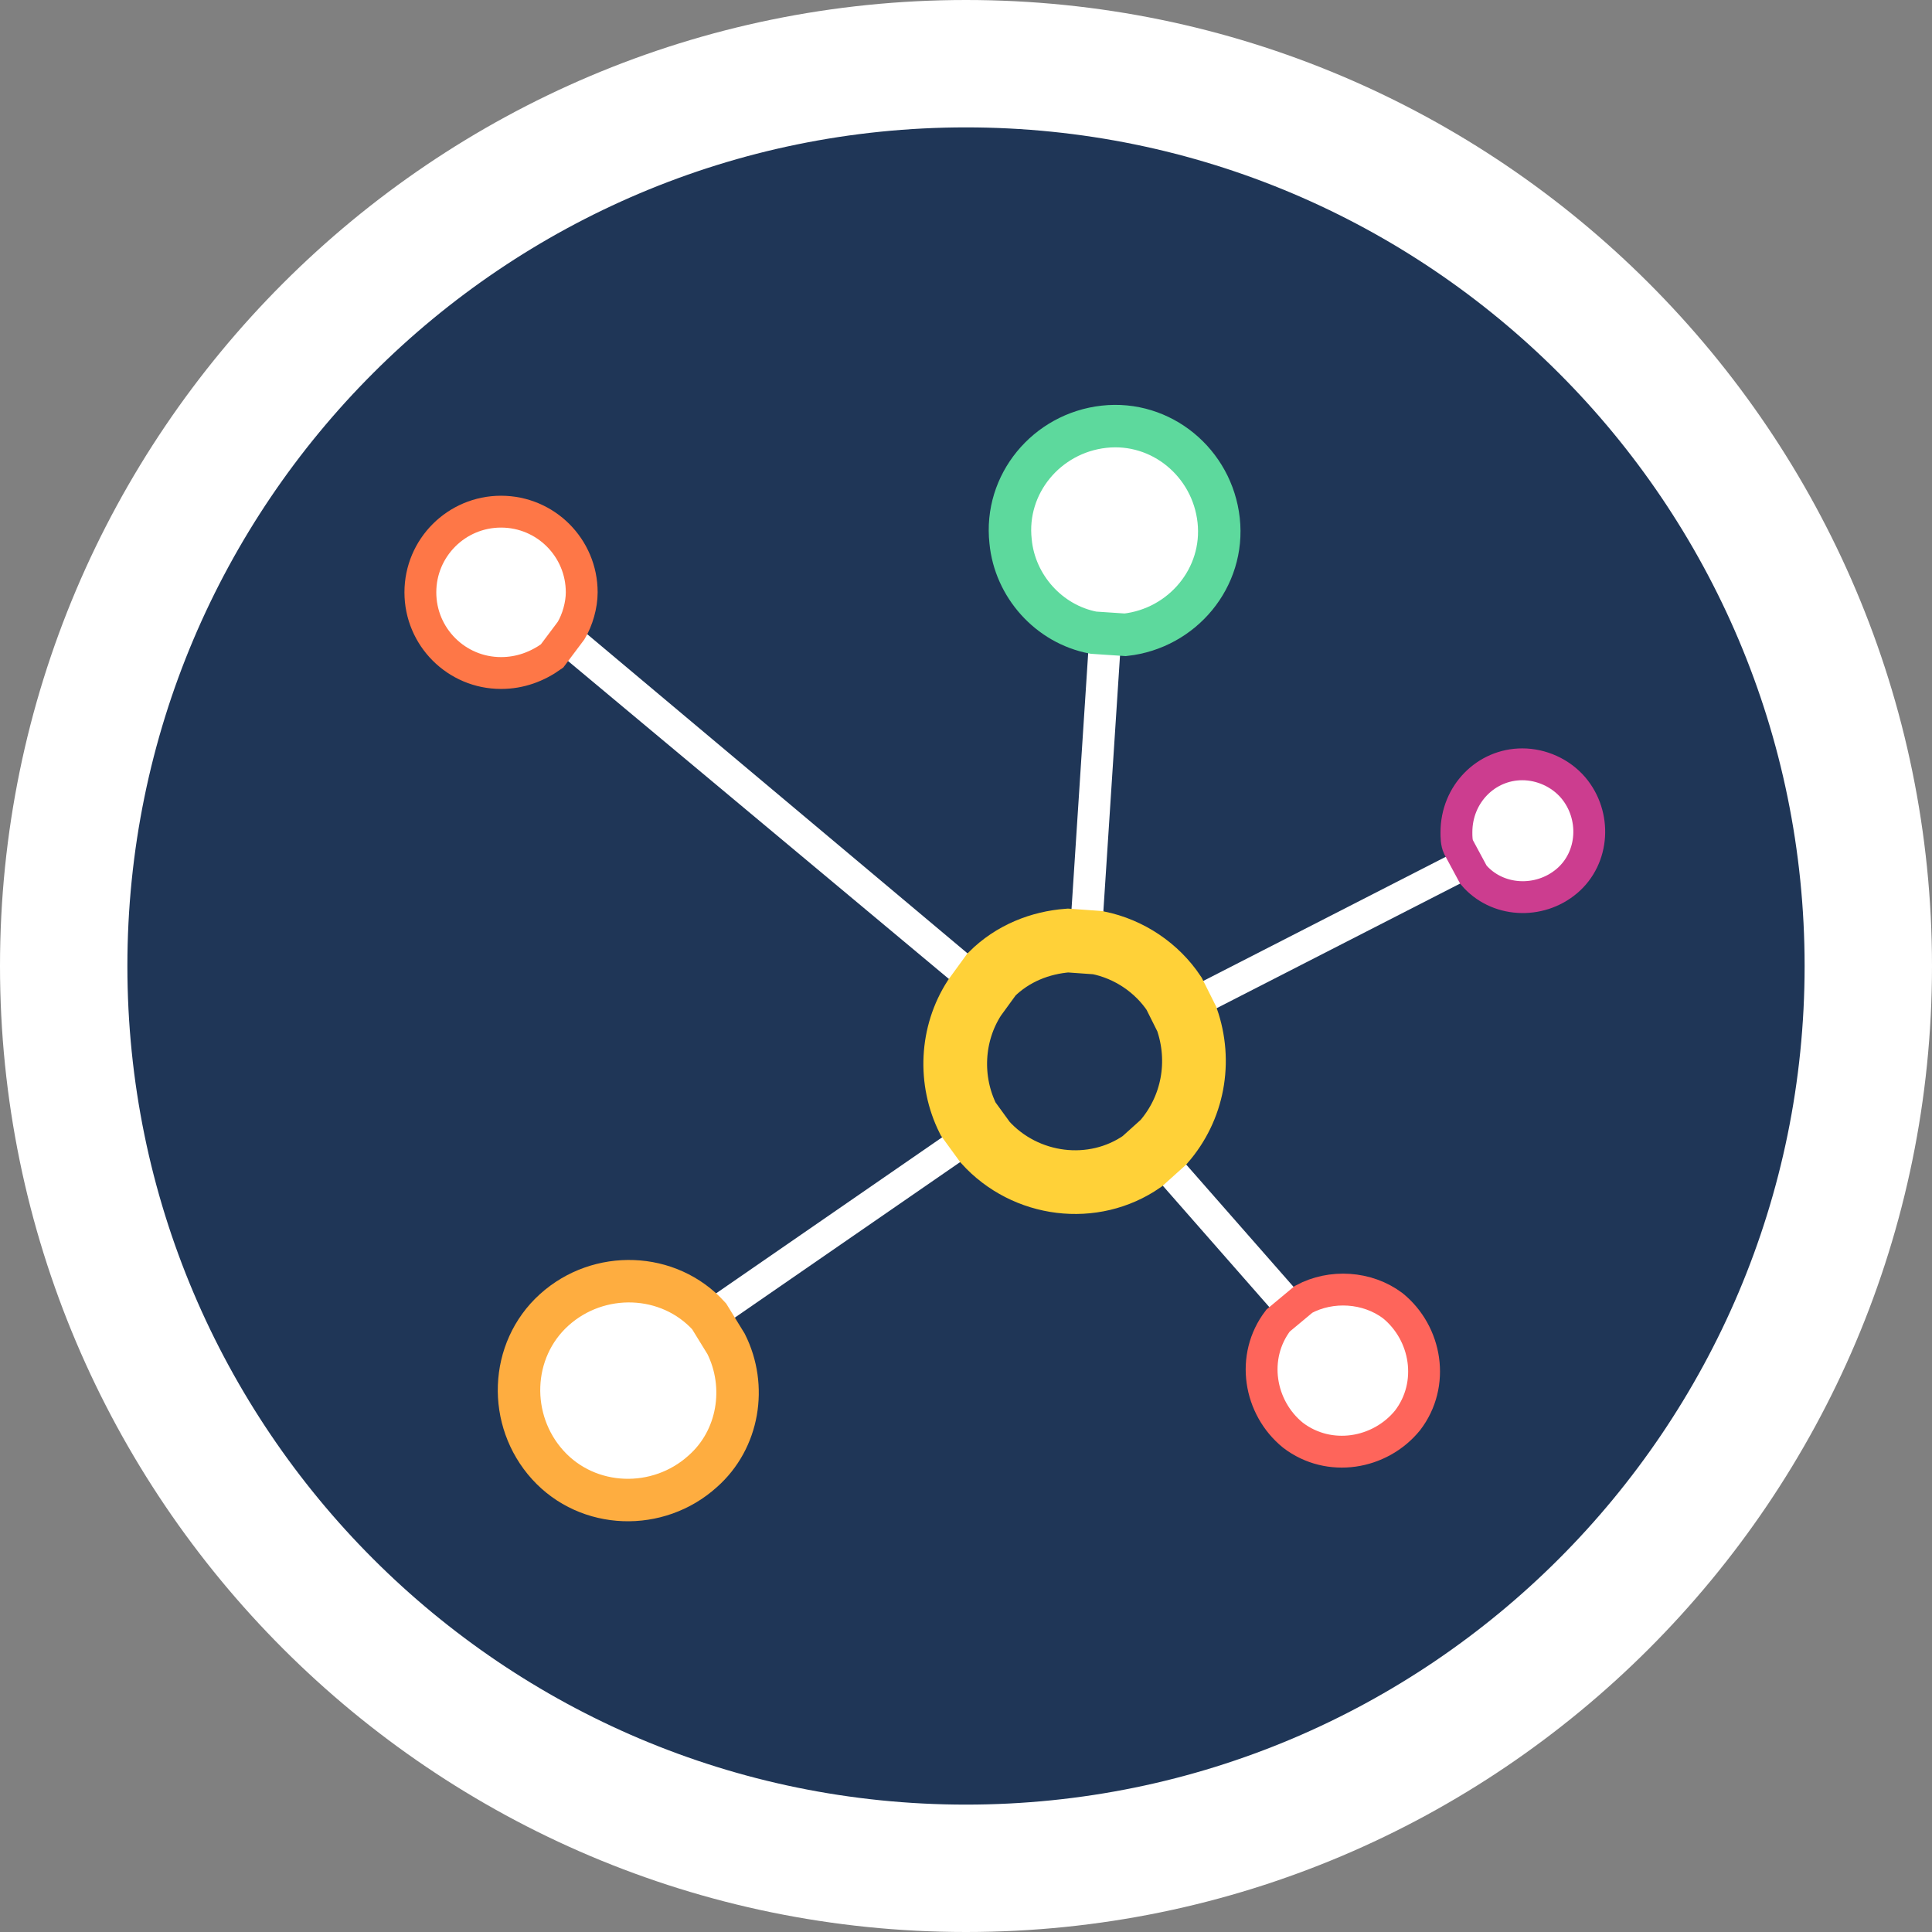 <?xml version="1.0" encoding="utf-8"?>
<!-- Generator: Adobe Illustrator 22.0.1, SVG Export Plug-In . SVG Version: 6.00 Build 0)  -->
<svg version="1.1" id="Favicon" xmlns="http://www.w3.org/2000/svg" xmlns:xlink="http://www.w3.org/1999/xlink" x="0px" y="0px"
	 viewBox="0 0 91 91" style="enable-background:new 0 0 91 91;" xml:space="preserve">
<rect x="0" y="0" width="91" height="91" fill="#808080" stroke="none"/>
<style type="text/css">
	.st0{fill:#1F3657;}
	.st1{fill:#FFFFFF;}
	.st2{fill:none;stroke:#FFD138;stroke-width:3;stroke-miterlimit:10;}
	.st3{fill:#FFFFFF;stroke:#5DD99D;stroke-width:2;stroke-miterlimit:10;}
	.st4{fill:#FFFFFF;stroke:#CC3D8F;stroke-width:1.5;stroke-miterlimit:10;}
	.st5{fill:#FFFFFF;stroke:#FE655B;stroke-width:1.5;stroke-miterlimit:10;}
	.st6{fill:#FFFFFF;stroke:#FEAD40;stroke-width:2;stroke-miterlimit:10;}
	.st7{fill:#FFFFFF;stroke:#FE7747;stroke-width:1.5;stroke-miterlimit:10;}
</style>
<g>
	<circle class="st0" cx="45.5" cy="45.5" r="42.5"/>
	<path class="st1" d="M45.5,6C67.3,6,85,23.7,85,45.5S67.3,85,45.5,85S6,67.3,6,45.5S23.7,6,45.5,6 M45.5,0C20.4,0,0,20.4,0,45.5
		S20.4,91,45.5,91S91,70.6,91,45.5S70.6,0,45.5,0L45.5,0z"/>
</g>
<path class="st1" d="M46.4,45.6L24,26.8L23,28l22.4,18.7L46.4,45.6z"/>
<path class="st1" d="M51.9,44L53,27.1L51.5,27l-1.1,16.9L51.9,44z"/>
<path class="st1" d="M56.5,47.9l16.8-8.6L72.7,38l-16.8,8.6L56.5,47.9z"/>
<path class="st1" d="M54.2,55.2l8.6,9.8l1.1-1l-8.6-9.8L54.2,55.2z"/>
<path class="st1" d="M45.2,53L29.7,63.7l0.8,1.2L46,54.2L45.2,53z"/>
<path class="st2" d="M45.9,47c-1.1,1.7-1.2,3.9-0.3,5.7l0.8,1.1c1.9,2.1,5.1,2.5,7.4,0.9l1-0.9c1.4-1.6,1.8-3.8,1.1-5.8l-0.6-1.2
	c-0.8-1.2-2.1-2.1-3.6-2.4l-1.4-0.1c-1.3,0.1-2.6,0.6-3.6,1.6L45.9,47z"/>
<path class="st3" d="M53,29.9c2.7-0.3,4.7-2.7,4.4-5.4c-0.3-2.7-2.7-4.7-5.4-4.4c-2.7,0.3-4.7,2.7-4.4,5.4c0.2,2.1,1.8,3.9,3.9,4.3
	L53,29.9z"/>
<path class="st4" d="M69.4,41.2c1.1,1.3,3.1,1.4,4.4,0.3c1.3-1.1,1.4-3.1,0.3-4.4c-0.6-0.7-1.5-1.1-2.4-1.1l0,0
	c-1.7,0-3.1,1.4-3.1,3.2c0,0.2,0,0.5,0.1,0.7L69.4,41.2z"/>
<path class="st5" d="M60.2,62.2c-1.3,1.7-0.9,4.1,0.7,5.4c1.7,1.3,4.1,0.9,5.4-0.7c1.3-1.7,0.9-4.1-0.7-5.4c-1.2-0.9-2.9-1-4.2-0.3
	L60.2,62.2z"/>
<path class="st6" d="M33.4,62c-1.9-2.1-5.2-2.2-7.3-0.3s-2.2,5.2-0.3,7.3c1.9,2.1,5.2,2.2,7.3,0.3c1.7-1.5,2.1-4,1.1-6L33.4,62z"/>
<path class="st7" d="M26.9,29.7c0.3-0.5,0.5-1.2,0.5-1.8c0-2.1-1.7-3.8-3.8-3.8s-3.8,1.7-3.8,3.8s1.7,3.8,3.8,3.8
	c0.9,0,1.7-0.3,2.4-0.8L26.9,29.7z"/>
</svg>
